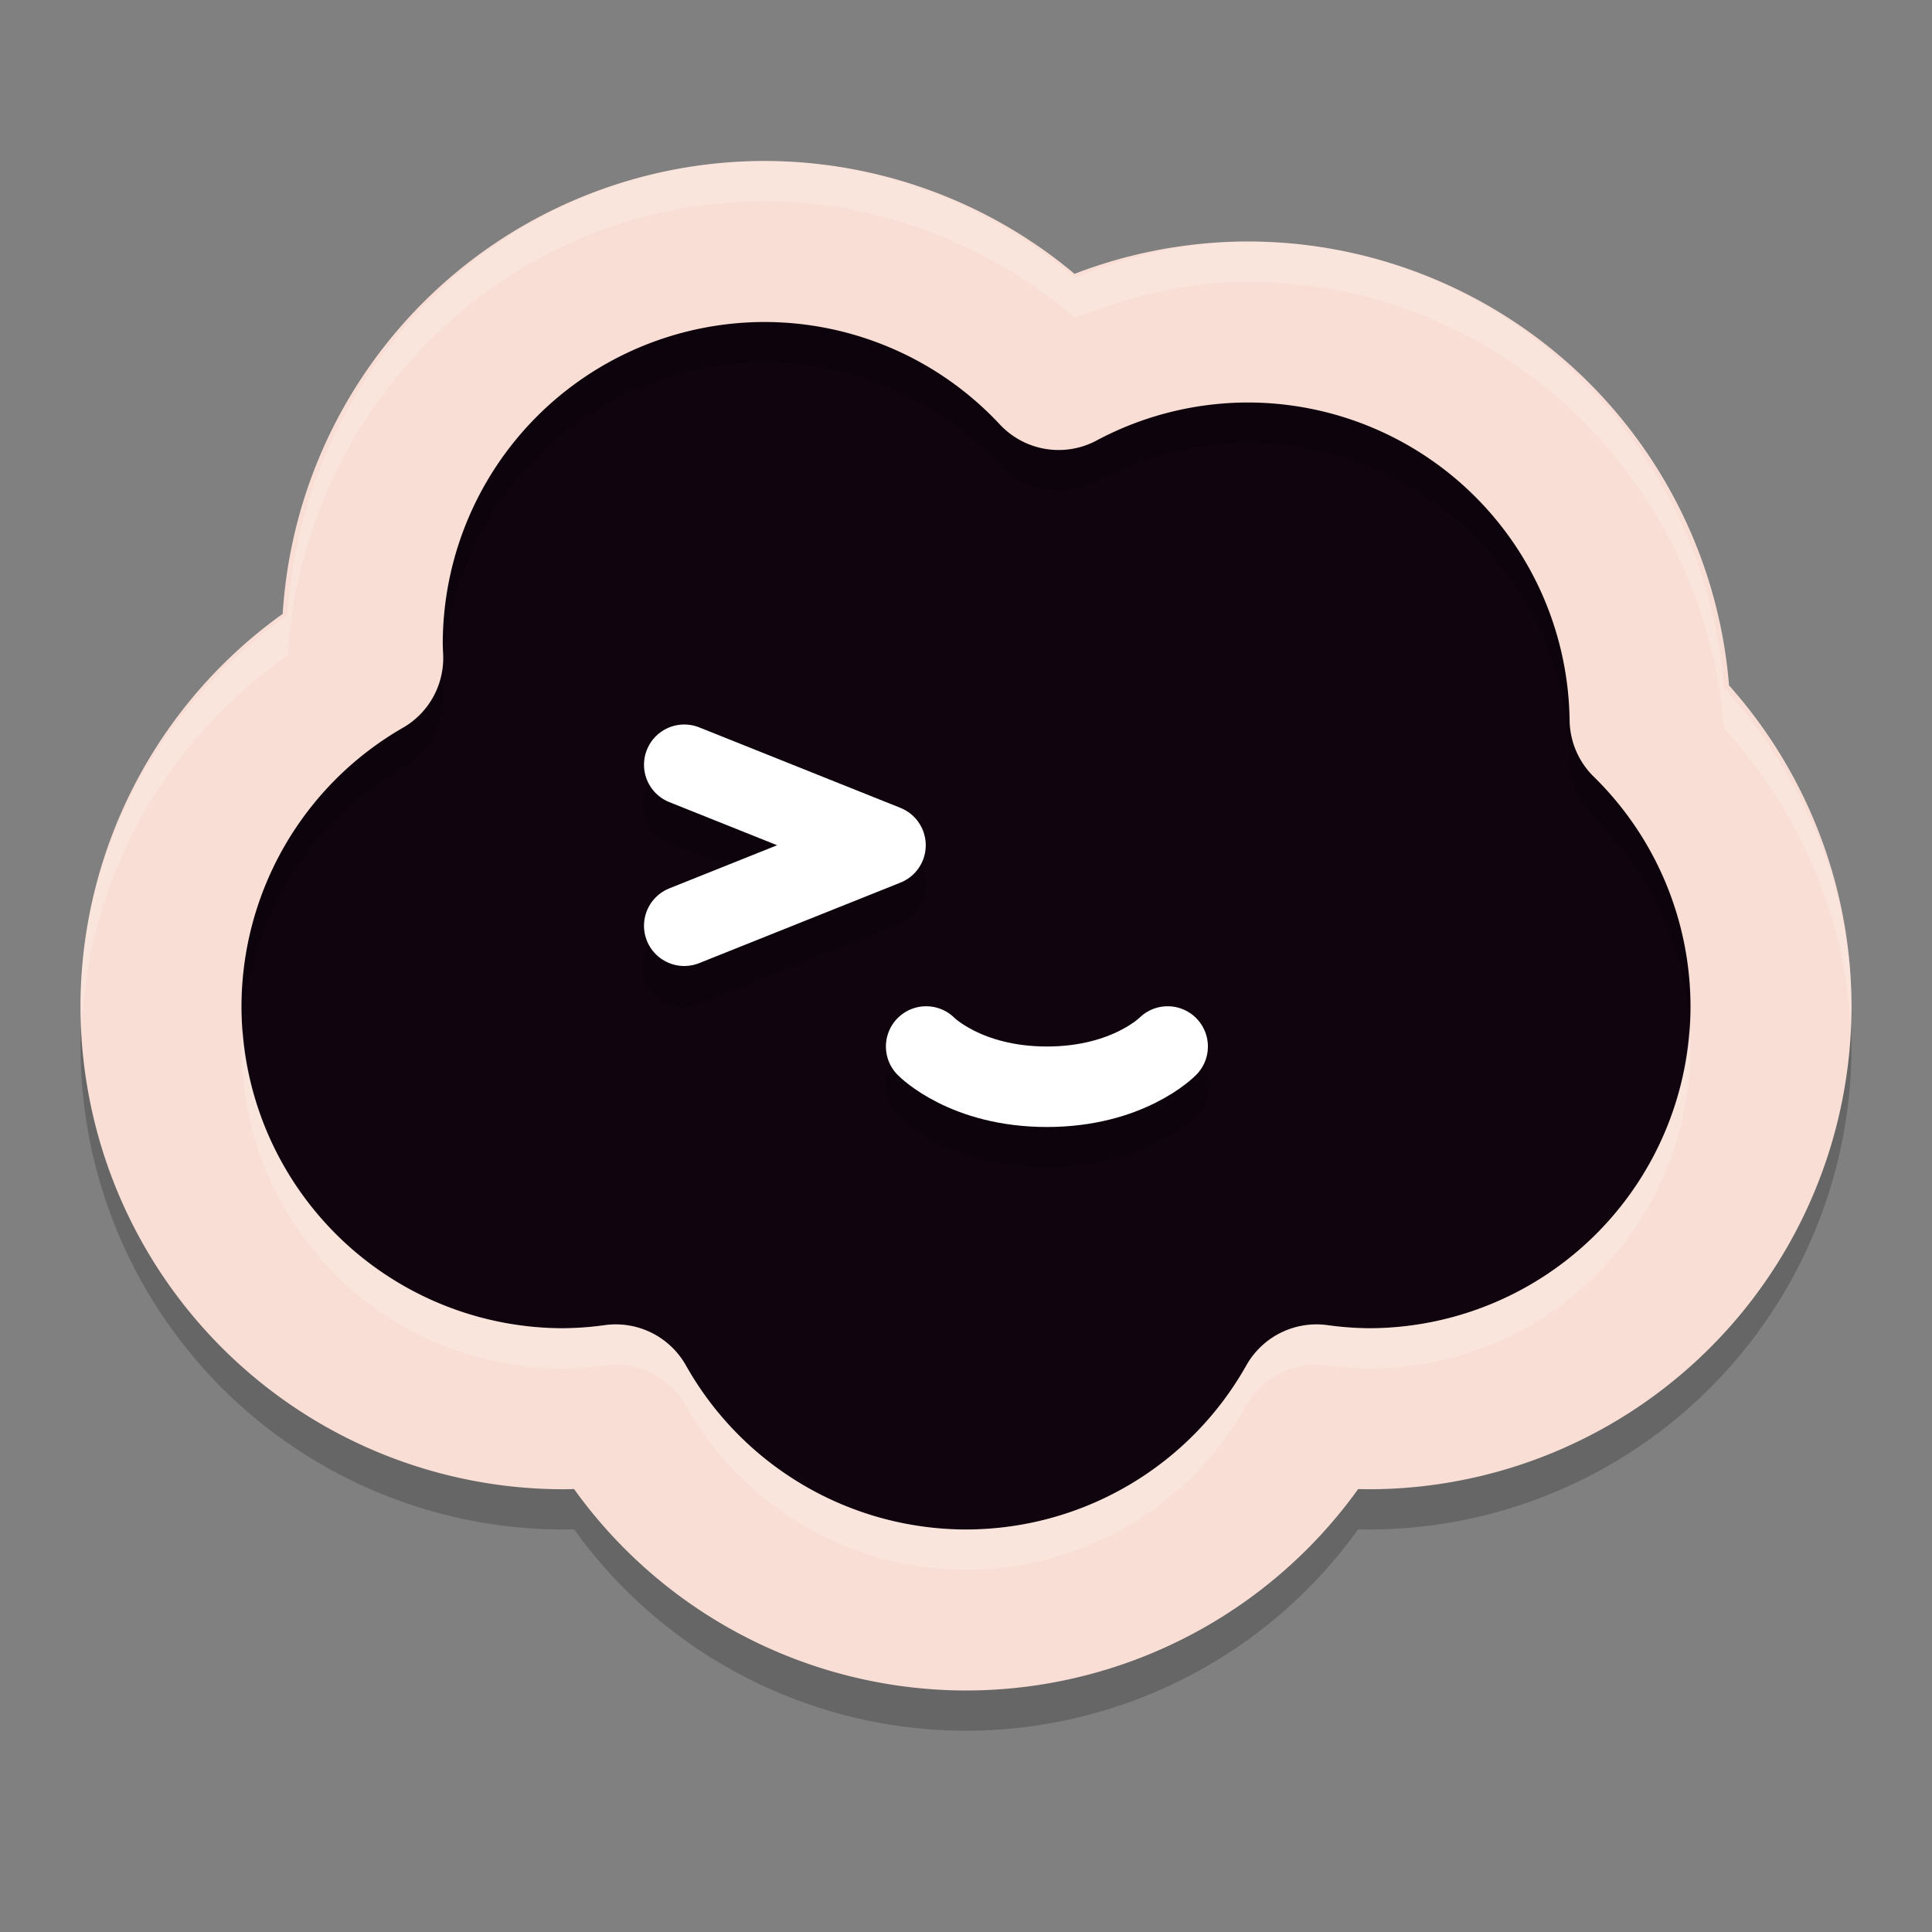 <svg xmlns="http://www.w3.org/2000/svg" width="24" height="24" version="1.1">
 <rect width="100%" height="100%" fill="#808080" stroke="none"/>
 <circle style="fill:#10040f" cx="7" cy="12.5" r="5"/>
 <circle style="fill:#10040f" cx="17" cy="12.5" r="5"/>
 <circle style="fill:#10040f" cx="12" cy="15" r="5"/>
 <circle style="fill:#10040f" cx="9.5" cy="8" r="5"/>
 <circle style="fill:#10040f" cx="15.5" cy="9" r="5"/>
 <path style="opacity:0.2" d="M 8.49,9.498 A 0.5,0.5 0 0 0 8.314,10.465 L 9.652,11 8.314,11.535 a 0.501,0.501 0 1 0 0.371,0.93 l 2.5,-1 a 0.5,0.5 0 0 0 0,-0.93 L 8.686,9.535 A 0.5,0.5 0 0 0 8.49,9.498 Z m 3.016,3.496 a 0.5,0.5 0 0 0 -0.359,0.855 c 0,0 0.195,0.192 0.504,0.348 0.309,0.156 0.767,0.303 1.355,0.303 0.589,0 1.044,-0.147 1.354,-0.303 0.309,-0.156 0.504,-0.348 0.504,-0.348 a 0.501,0.501 0 1 0 -0.717,-0.699 c 0,0 -0.049,0.058 -0.236,0.152 C 13.723,13.397 13.43,13.5 13.006,13.5 c -0.424,0 -0.719,-0.103 -0.906,-0.197 -0.188,-0.094 -0.236,-0.152 -0.236,-0.152 a 0.5,0.5 0 0 0 -0.357,-0.156 z"/>
 <path style="fill:none;stroke:#ffffff;stroke-linecap:round;stroke-linejoin:round" d="M 8.5,9.5 11,10.5 l -2.5,1"/>
 <path style="fill:none;stroke:#ffffff;stroke-linecap:round;stroke-linejoin:round" d="m 11.505,13 c 0,0 0.488,0.5 1.5,0.5 1.012,0 1.5,-0.5 1.5,-0.5"/>
 <path style="opacity:0.2;fill:none;stroke:#000000;stroke-width:2;stroke-linecap:round;stroke-linejoin:round" d="M 9.5,3.5 A 5,5 0 0 0 4.5,8.5 5,5 0 0 0 4.506,8.674 5,5 0 0 0 2,13 5,5 0 0 0 7,18 5,5 0 0 0 7.649,17.952 5,5 0 0 0 12,20.5 5,5 0 0 0 16.354,17.952 5,5 0 0 0 17,18 5,5 0 0 0 22,13 5,5 0 0 0 20.498,9.434 5,5 0 0 0 15.5,4.5 5,5 0 0 0 13.151,5.09 5,5 0 0 0 9.5,3.5 Z"/>
 <path style="fill:none;stroke:#f9ded5;stroke-width:2;stroke-linecap:round;stroke-linejoin:round" d="M 9.5,3 A 5,5 0 0 0 4.5,8 5,5 0 0 0 4.506,8.174 5,5 0 0 0 2,12.5 5,5 0 0 0 7,17.5 5,5 0 0 0 7.649,17.452 5,5 0 0 0 12,20 5,5 0 0 0 16.354,17.452 5,5 0 0 0 17,17.5 5,5 0 0 0 22,12.5 5,5 0 0 0 20.498,8.934 5,5 0 0 0 15.5,4 5,5 0 0 0 13.151,4.59 5,5 0 0 0 9.5,3 Z"/>
 <path style="opacity:0.2;fill:#ffffff" d="m 9.5,2 c -3.174,0 -5.729,2.513 -5.927,5.64 -1.58,1.115 -2.57,2.902 -2.573,4.858 a 1,1 0 0 0 0,0.002 c 0,0.094 0.01,0.185 0.015,0.278 C 1.089,10.909 2.053,9.212 3.573,8.14 3.771,5.013 6.326,2.5 9.5,2.5 a 1,1 0 0 0 10e-4,0 c 1.425,0.002 2.777,0.536 3.854,1.447 0.687,-0.266 1.403,-0.446 2.144,-0.447 a 1,1 0 0 1 0.002,0 c 3.136,9.5e-4 5.669,2.458 5.916,5.541 C 22.34,10.074 22.922,11.366 22.987,12.75 22.991,12.666 23,12.584 23,12.5 a 1,1 0 0 0 0,-10e-4 C 22.998,11.021 22.396,9.636 21.416,8.541 21.169,5.458 18.636,3.001 15.5,3 a 1,1 0 0 0 -0.002,0 C 14.758,3.001 14.041,3.181 13.354,3.447 12.278,2.536 10.926,2.001 9.501,2 a 1,1 0 0 0 -9.765e-4,0 z M 20.987,12.754 C 20.857,14.854 19.136,16.499 17.002,16.5 16.831,16.498 16.661,16.486 16.492,16.462 a 1,1 0 0 0 -1.01,0.5 C 14.774,18.221 13.446,18.998 12.001,19 10.556,18.998 9.229,18.221 8.521,16.962 a 1,1 0 0 0 -1.01,-0.5 c -0.17,0.024 -0.341,0.036 -0.513,0.038 -2.122,-0.001 -3.836,-1.628 -3.983,-3.71 -0.004,0.07 -0.015,0.14 -0.015,0.211 v 0.001 c 0.001,2.219 1.779,3.997 3.998,3.998 0.172,-0.002 0.343,-0.014 0.513,-0.038 a 1,1 0 0 1 1.01,0.5 C 9.229,18.721 10.556,19.498 12.001,19.5 c 1.445,-0.002 2.773,-0.779 3.481,-2.038 a 1,1 0 0 1 1.01,-0.5 c 0.169,0.024 0.339,0.036 0.51,0.038 C 19.222,16.999 20.999,15.221 21,13.001 21,12.918 20.992,12.836 20.987,12.754 Z"/>
</svg>
